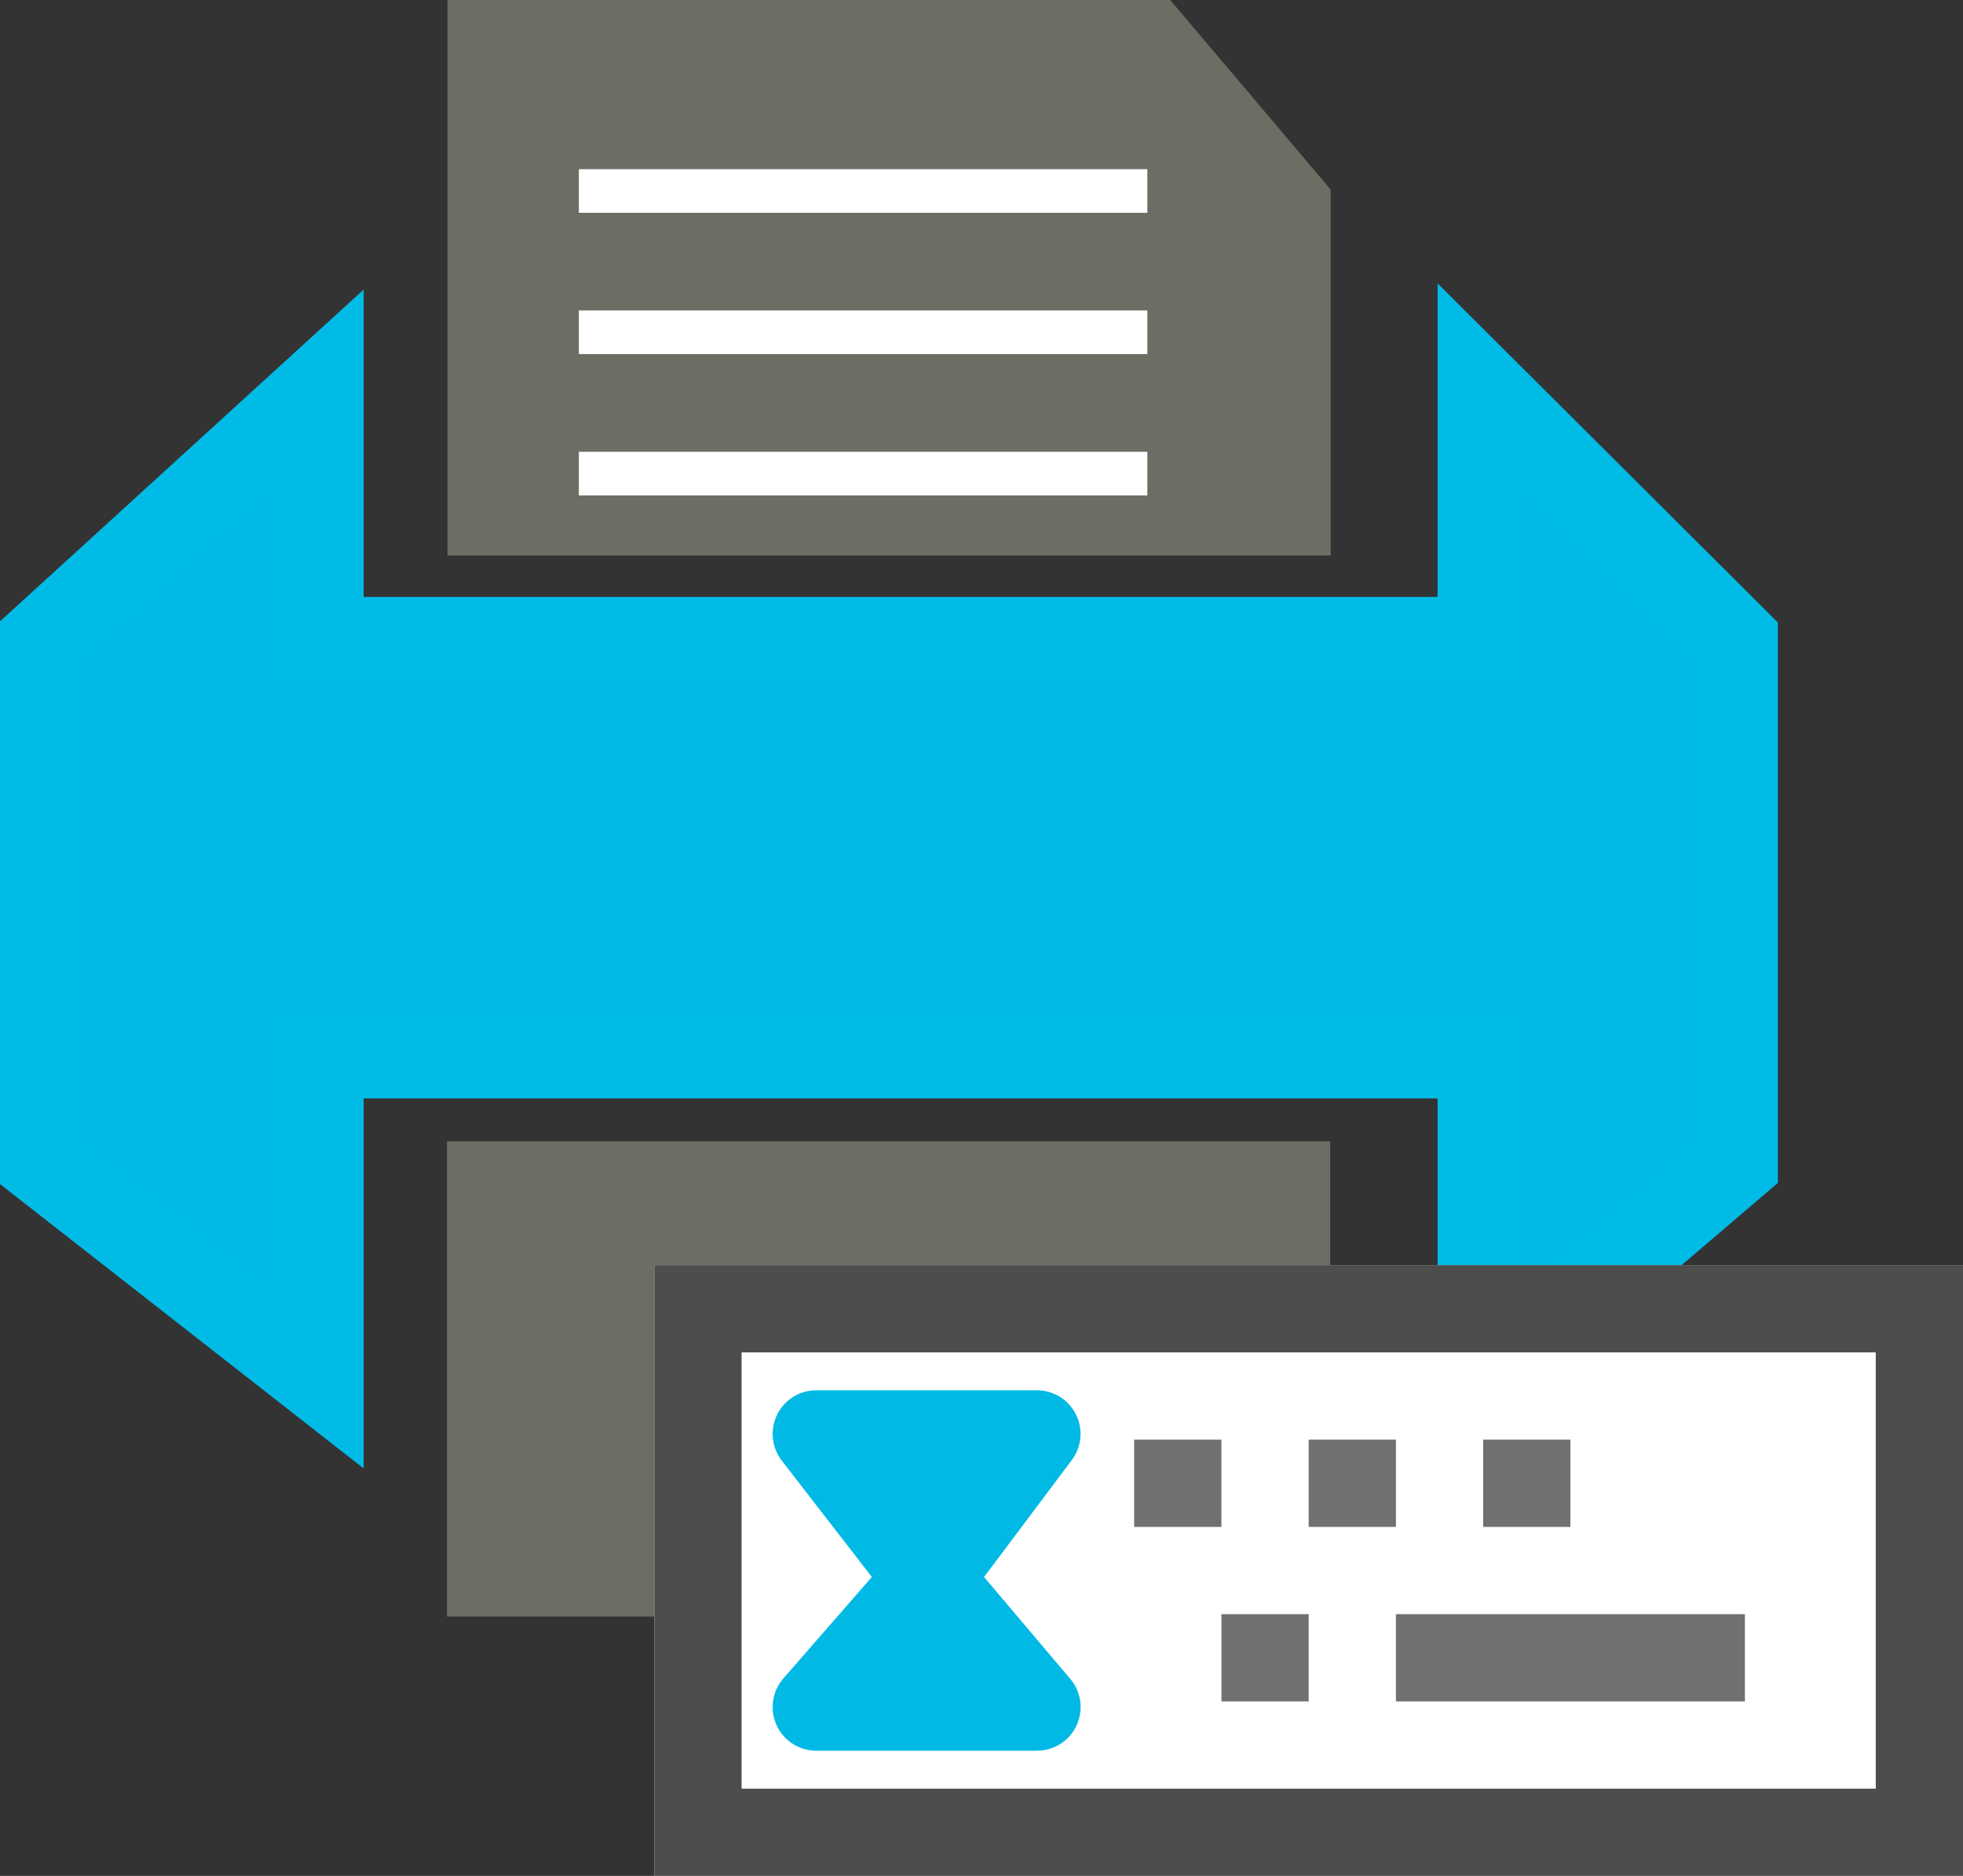 <svg xmlns="http://www.w3.org/2000/svg" width="22.5" height="21.5" viewBox="0 0 22.5 21.5">
  <rect x="0" y="0" width="22.5" height="21.5" fill="#333333" stroke="none"/>
  <g id="Componente_192_6" data-name="Componente 192 – 6" transform="translate(0.5 0.5)">
    <g id="Impressões">
      <path id="Caminho_22781" data-name="Caminho 22781" d="M134.6-1201.033v5.366h9.124v-3.509l-1.573-1.858Z" transform="translate(-129.471 1201.033)" fill="#6b6f63" stroke="#6b6f63" stroke-width="1"/>
      <path id="Caminho_22782" data-name="Caminho 22782" d="M131.39-1197.719l-3.168,2.89v5.985l3.168,2.477v-3.715H144.7v3.715l2.9-2.477v-5.985l-2.9-2.89v2.89H131.39Z" transform="translate(-128.222 1201.671)" fill="#00b9e5" stroke="#01bbe7" stroke-width="1"/>
      <path id="Caminho_22783" data-name="Caminho 22783" d="M133.928-1186.434v4.446h9.124v-4.446Z" transform="translate(-128.805 1199.515)" fill="#6b6f63" stroke="#6b6f63" stroke-width="1"/>
      <path id="Caminho_22784" data-name="Caminho 22784" d="M135.678-1200.514h6.516" transform="translate(-129.543 1202.203)" fill="none" stroke="#fff" stroke-width="0.5"/>
      <path id="Caminho_22785" data-name="Caminho 22785" d="M135.678-1200.514h6.516" transform="translate(-129.543 1203.822)" fill="none" stroke="#fff" stroke-width="0.5"/>
      <path id="Caminho_22786" data-name="Caminho 22786" d="M135.678-1200.514h6.516" transform="translate(-129.543 1205.442)" fill="none" stroke="#fff" stroke-width="0.5"/>
      <g id="Grupo_5480" data-name="Grupo 5480" transform="translate(7 14)">
        <g id="Retângulo_912" data-name="Retângulo 912" fill="#fff" stroke="#4d4d4d" stroke-width="1">
          <rect width="15" height="7" stroke="none"/>
          <rect x="0.5" y="0.5" width="14" height="6" fill="none"/>
        </g>
        <path id="Caminho_23655" data-name="Caminho 23655" d="M8.316,15.641h2.529L9.6,17.3l1.246,1.472H8.316L9.6,17.3Z" transform="translate(-6.46 -13.707)" fill="#00b9e5" stroke="#00b9e5" stroke-linecap="round" stroke-linejoin="round" stroke-width="1"/>
        <line id="Linha_654" data-name="Linha 654" x2="1" transform="translate(5.5 2.5)" fill="none" stroke="#707070" stroke-width="1"/>
        <line id="Linha_655" data-name="Linha 655" x2="1" transform="translate(7.5 2.5)" fill="none" stroke="#707070" stroke-width="1"/>
        <line id="Linha_656" data-name="Linha 656" x2="1" transform="translate(9.5 2.5)" fill="none" stroke="#707070" stroke-width="1"/>
        <line id="Linha_657" data-name="Linha 657" x2="1" transform="translate(6.5 4.5)" fill="none" stroke="#707070" stroke-width="1"/>
        <line id="Linha_658" data-name="Linha 658" x2="4" transform="translate(8.5 4.5)" fill="none" stroke="#707070" stroke-width="1"/>
      </g>
    </g>
  </g>
</svg>
